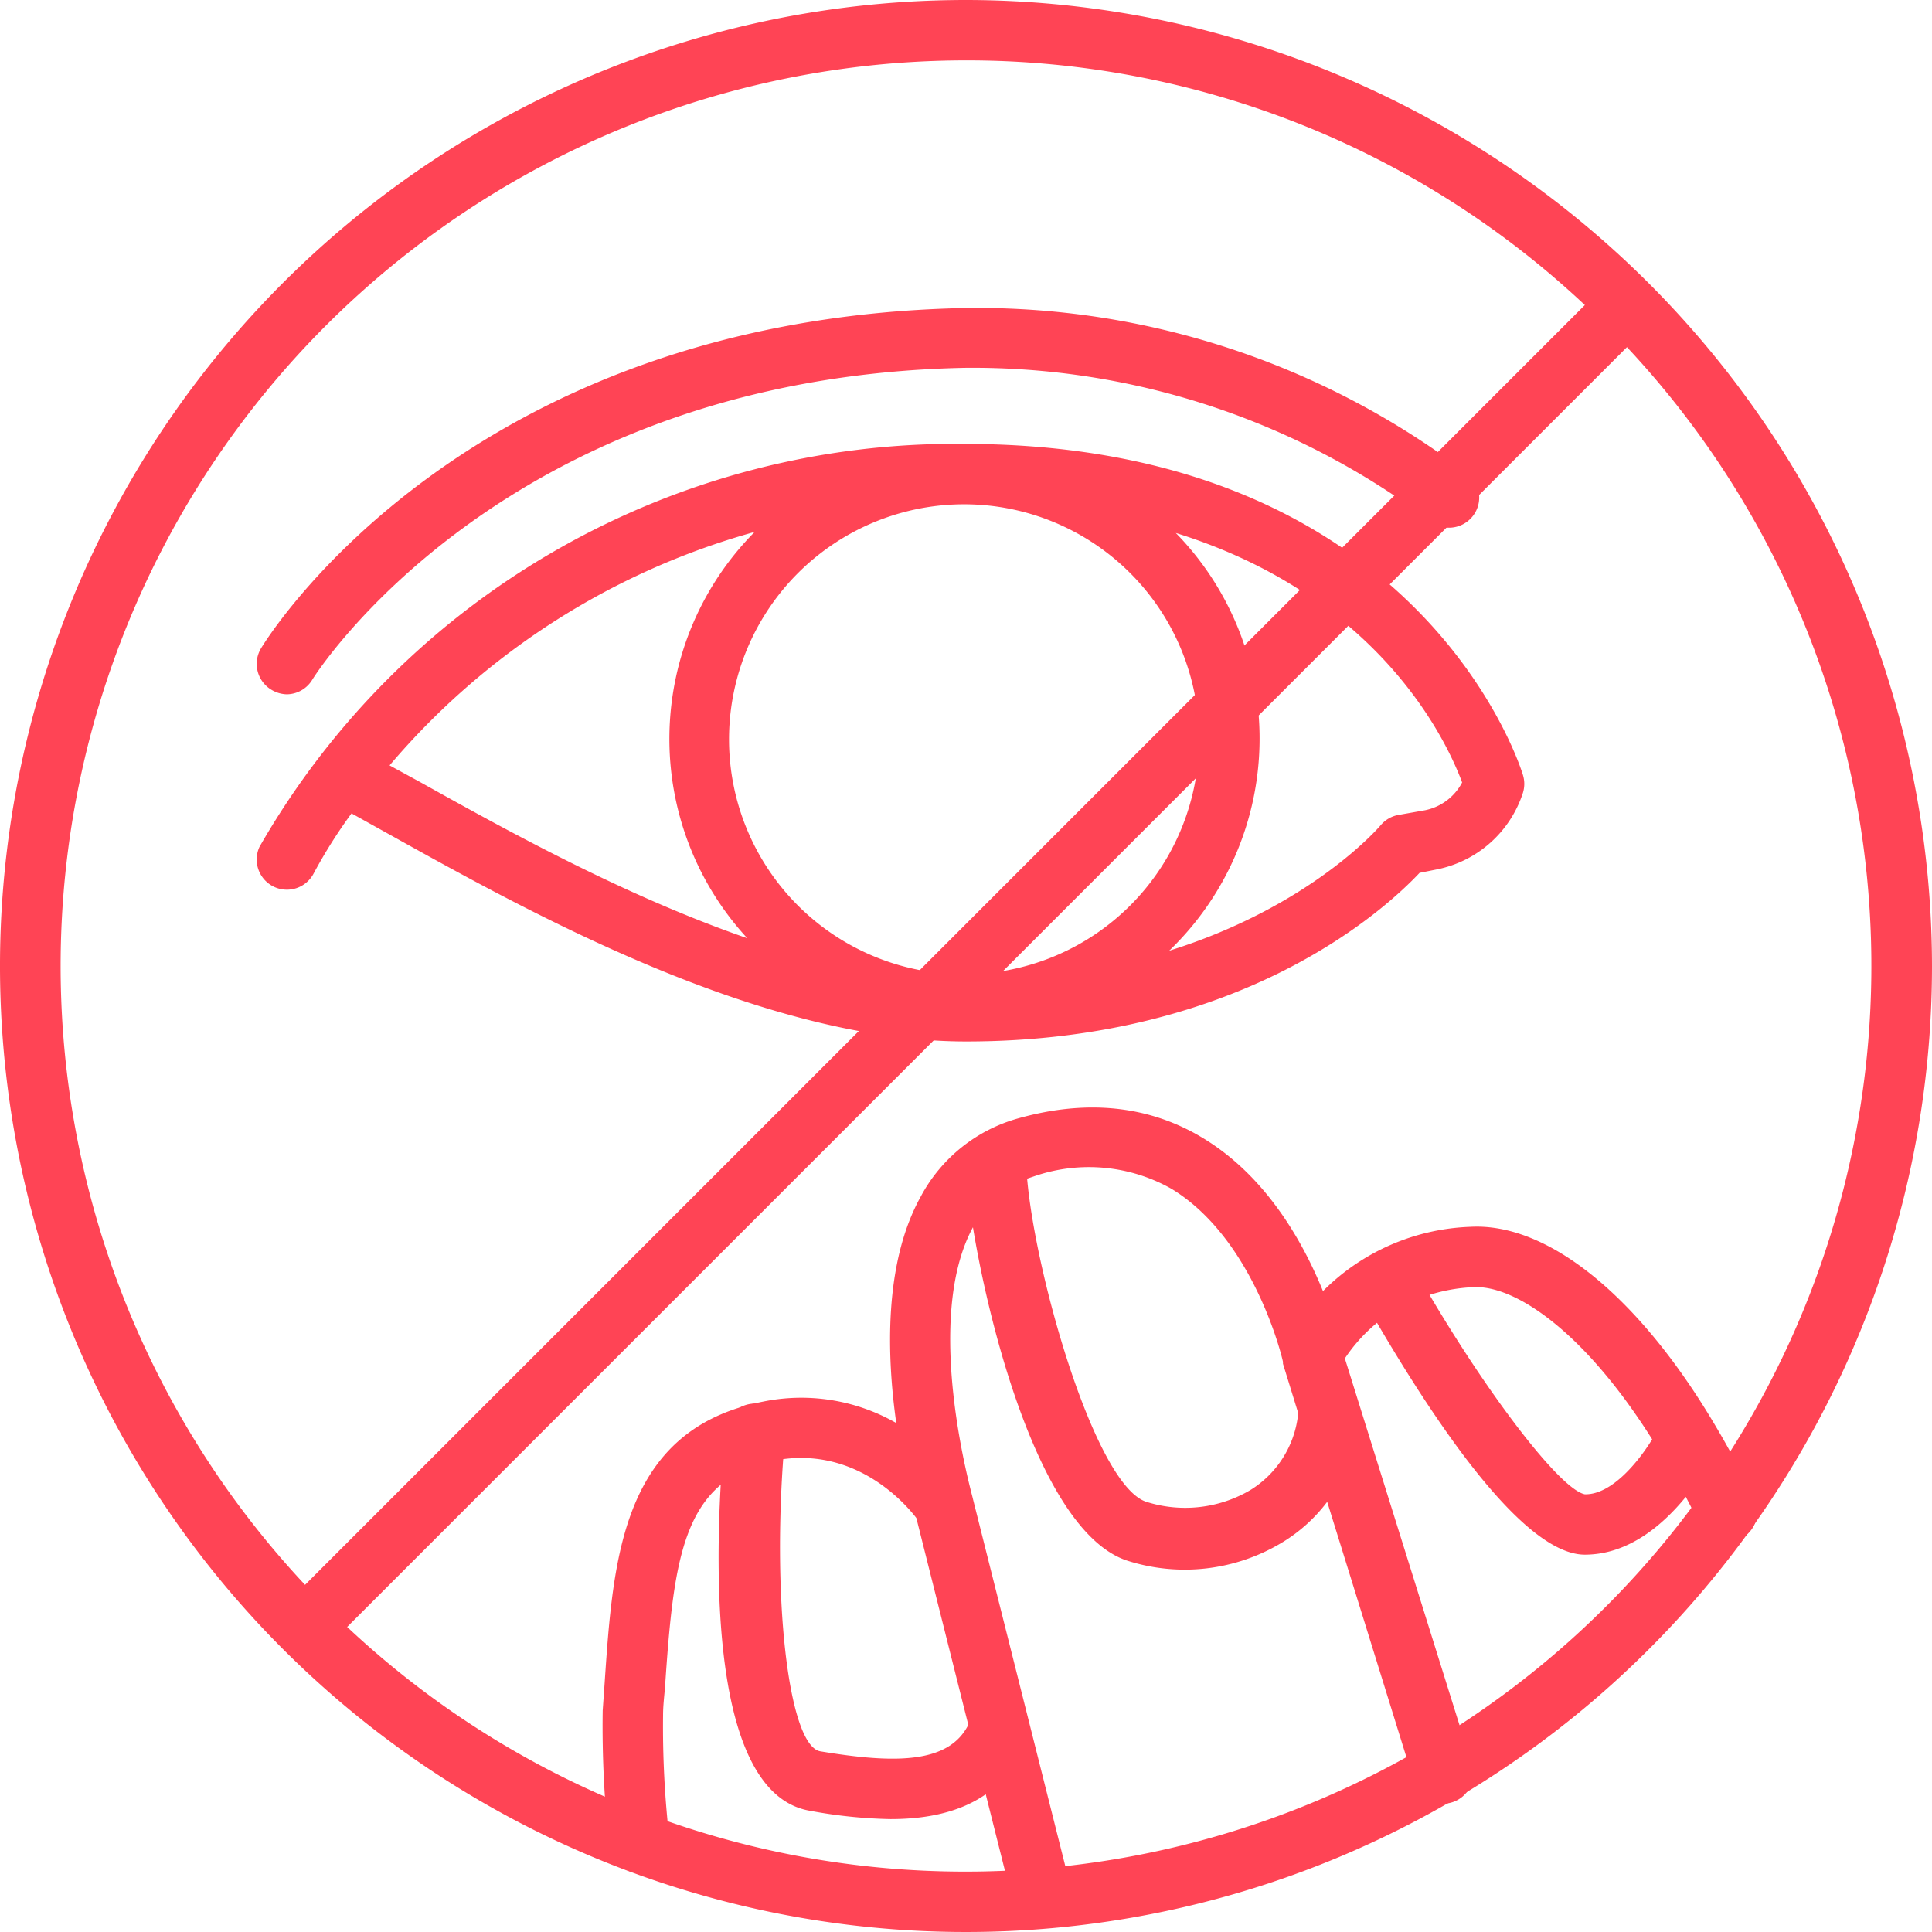 <?xml version="1.0" ?><svg data-name="Слой 1" id="Слой_1" fill="#ff4455" viewBox="0 0 128 128" xmlns="http://www.w3.org/2000/svg"><title/><path d="M64,0a64,64,0,1,0,64,64A64.07,64.07,0,0,0,64,0Zm0,4a59.79,59.79,0,0,1,41,16.21L20.21,105A60,60,0,0,1,64,4Zm0,120a59.79,59.79,0,0,1-41-16.21L107.79,23A60,60,0,0,1,64,124Z"/><path d="M94.05,57.83l1.15-.23a7.55,7.55,0,0,0,5.7-5.08,2,2,0,0,0,0-1.17c-.06-.21-6.62-21.94-37.05-21.94a53.12,53.12,0,0,0-46.66,26.7,2,2,0,0,0,3.58,1.78,33.53,33.53,0,0,1,2.52-4l2.48,1.38C35,60.41,50.37,69,64,69,82.32,69,91.82,60.2,94.05,57.83ZM63.87,33.41A15.57,15.57,0,1,1,48.3,49,15.58,15.58,0,0,1,63.87,33.41Zm33,18.43a3.58,3.58,0,0,1-2.45,1.84L92.61,54a2,2,0,0,0-1.15.69c-.06.07-4.55,5.34-14,8.3a19.49,19.49,0,0,0,.44-27.68C91.49,39.53,95.91,49.25,96.87,51.84ZM25.81,50.71A48.86,48.86,0,0,1,50,35.24a19.47,19.47,0,0,0-.49,26.92c-8.24-2.85-16.16-7.27-21.72-10.37Z"/><path d="M18,45.71A2.07,2.07,0,0,0,19,46a2,2,0,0,0,1.71-1c.12-.2,12.57-20,43.2-20.63a50.33,50.33,0,0,1,30.8,10.12,2,2,0,0,0,2.58-3.06A53.6,53.6,0,0,0,63.82,20.41c-32.91.71-46,21.66-46.53,22.55A2,2,0,0,0,18,45.71Z"/><path d="M116.2,99.24l-.38-.79q-1.08-2.17-2.24-4.11h0c-5-8.42-11-13.34-16.16-13.06a14.5,14.5,0,0,0-9.77,4.26c-1.3-3.2-3.74-7.62-8-10.17-3.53-2.12-7.61-2.55-12.14-1.29A10.5,10.5,0,0,0,61,79.28c-2.45,4.41-2.25,10.54-1.62,15a12.65,12.65,0,0,0-8.82-1.42c-9.36,1.84-9.94,10.37-10.5,18.62l-.13,1.85a71.42,71.42,0,0,0,.43,8.92,2,2,0,0,0,2,1.83h.18a2,2,0,0,0,1.82-2.17,65.07,65.07,0,0,1-.43-8.28c0-.63.08-1.25.13-1.87.59-8.76,1.22-13.77,7.28-15,5.24-1,8.58,2.78,9.37,3.81l6.44,25.64a2,2,0,0,0,1.94,1.51,2.05,2.05,0,0,0,.49-.06A2,2,0,0,0,71,125.31l-6.54-26s0,0,0,0a.06.06,0,0,0,0,0c0-.12-3.39-11.75,0-18,1.21,7.35,4.67,20.2,10.17,22.07A12.48,12.48,0,0,0,85,102.16a10.6,10.6,0,0,0,2.93-2.66L93.67,118a2,2,0,1,0,3.81-1.2L89.1,90a10.86,10.86,0,0,1,2.13-2.36C95,94.07,100.88,103,105,103c2.91,0,5.2-2,6.69-3.83.18.35.36.69.54,1.06l.37.75a2,2,0,1,0,3.6-1.74ZM86,93.72a6.74,6.74,0,0,1-3.16,5,8.51,8.51,0,0,1-6.92.77c-3.34-1.14-7.29-14.81-7.87-21.4l.56-.19a11.12,11.12,0,0,1,9,.86C83.13,82.1,85,90.15,85,90.23s0,0,0,0,0,.08,0,.12l1,3.24A.24.24,0,0,0,86,93.72Zm19,5.28c-1.58-.3-6.2-6.28-10.29-13.21a11.21,11.21,0,0,1,2.87-.51c2.81-.17,7.42,3,11.88,10.08C108.56,96.83,106.8,99,105.05,99Z"/><path d="M59,120.52a32.08,32.08,0,0,1-5.33-.55c-7.07-1.18-6.31-18-5.66-25.15a2,2,0,1,1,4,.36c-.94,10.36.2,20.49,2.34,20.85,5,.83,8.6.83,9.86-1.87a2,2,0,1,1,3.62,1.68C66.06,119.62,62.39,120.52,59,120.52Z"/></svg>